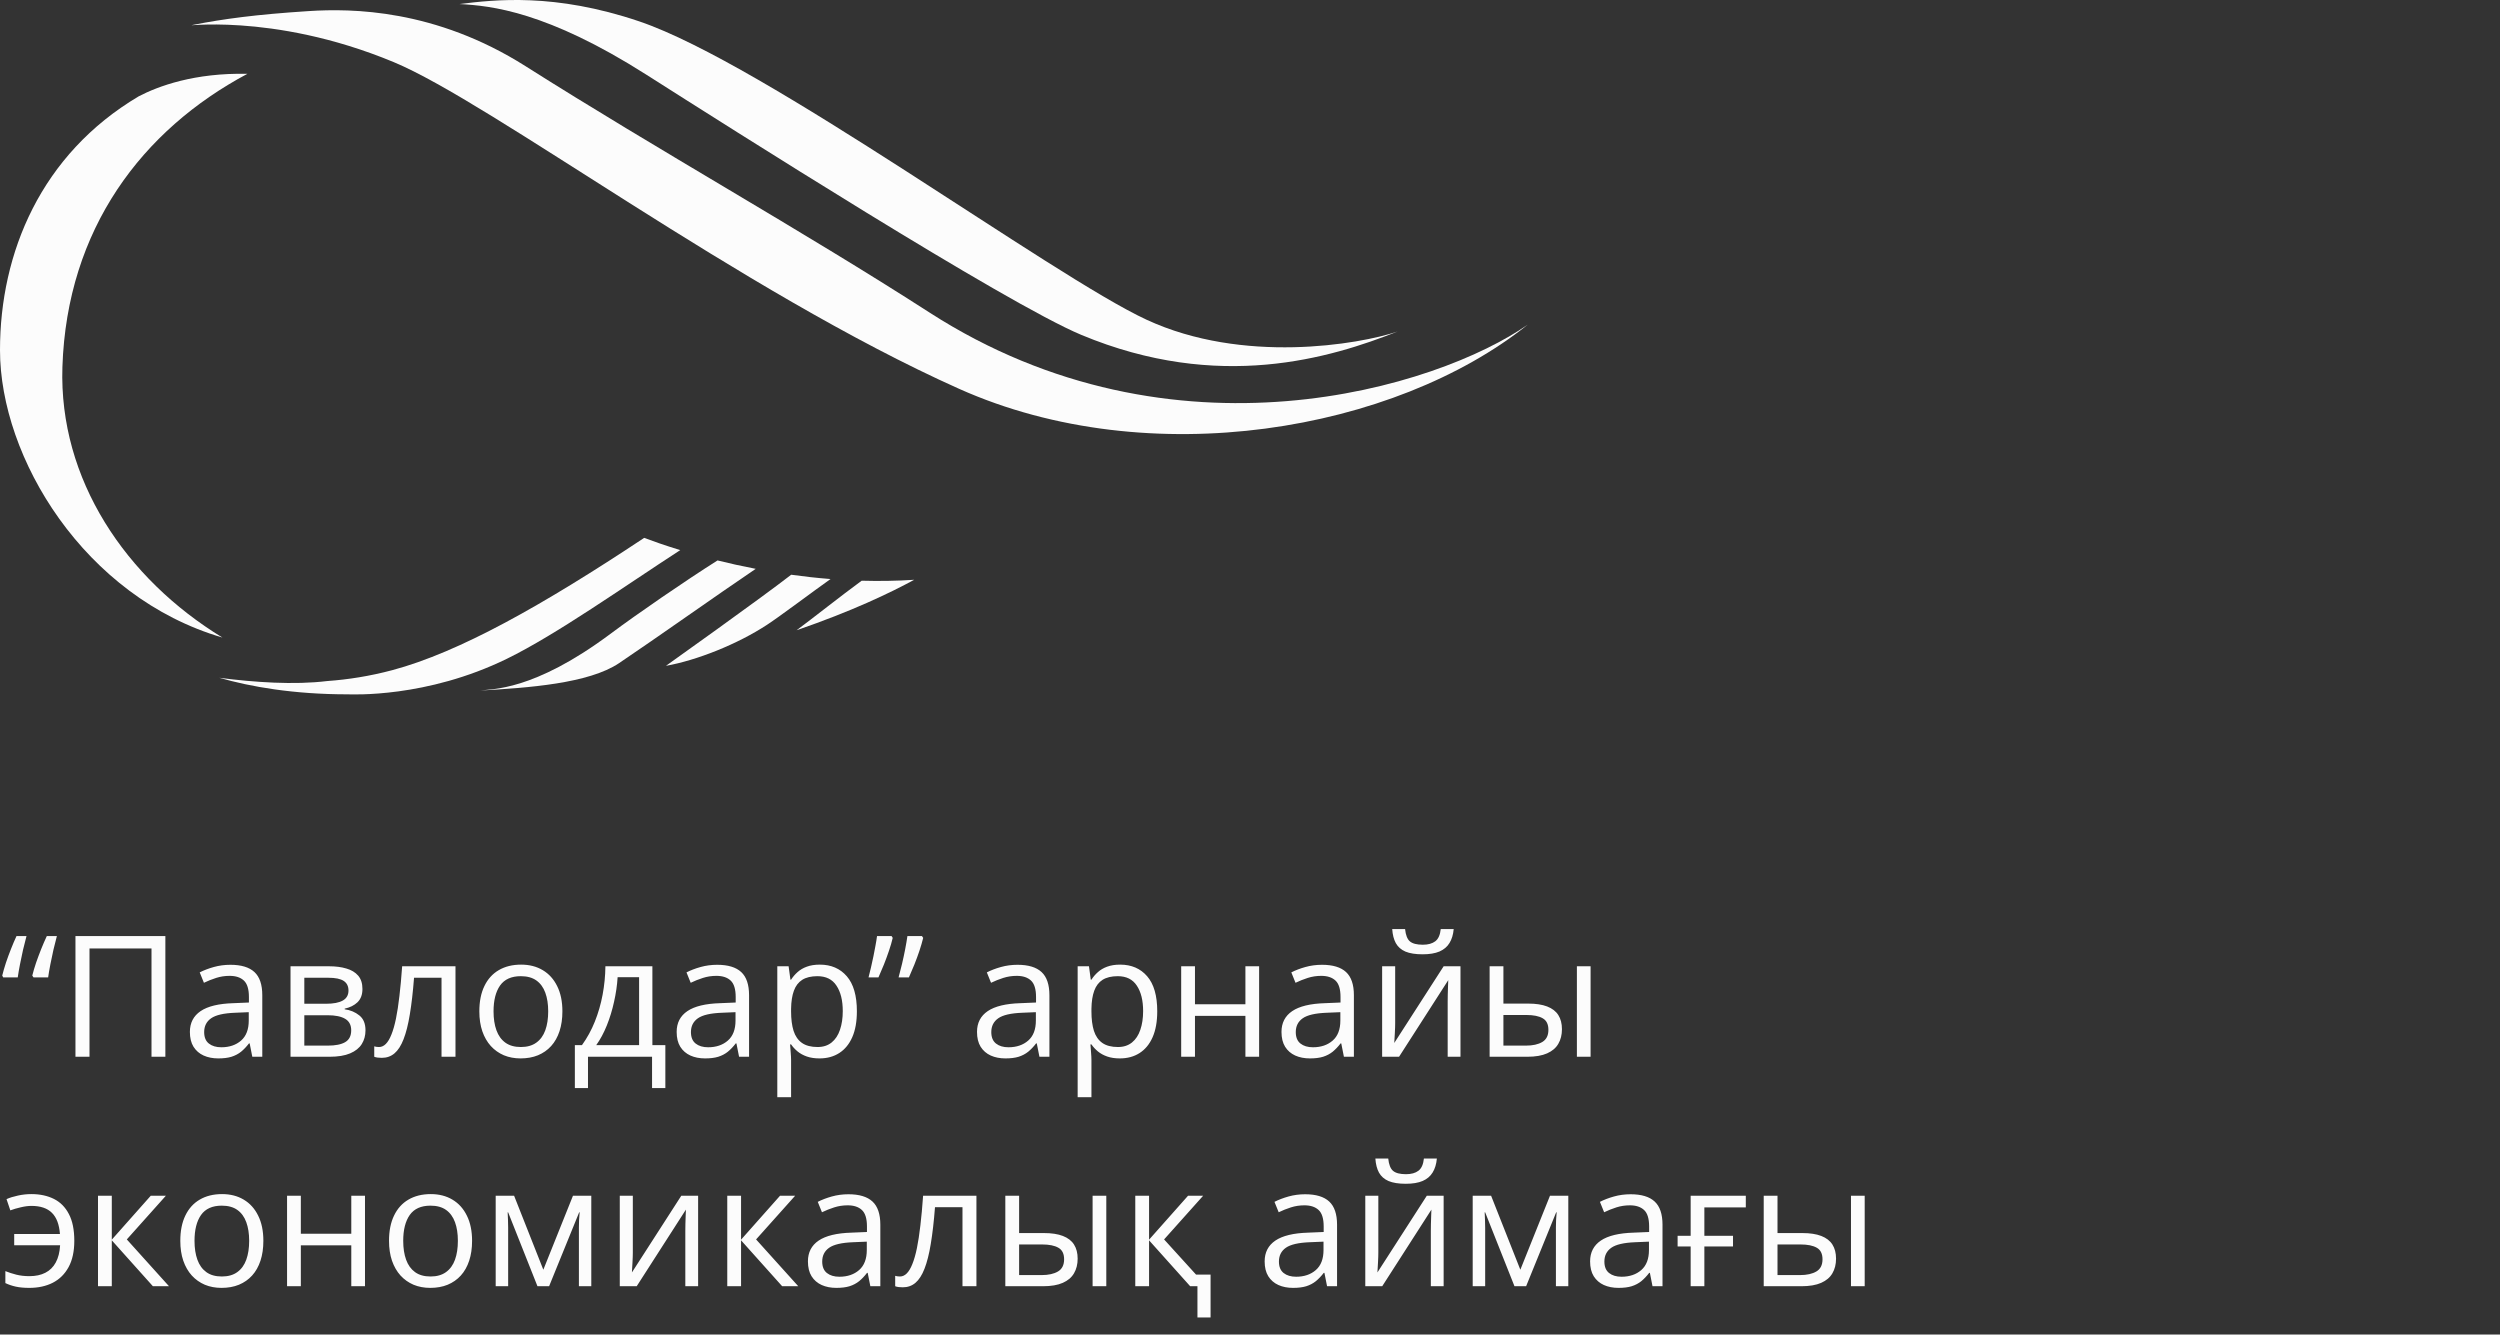 <svg width="414" height="221" viewBox="0 0 414 221" fill="none" xmlns="http://www.w3.org/2000/svg">
<rect x="0" y="0" width="414" height="221" fill="#333333" stroke="none"/>
<path fill-rule="evenodd" clip-rule="evenodd" d="M153.933 51.76C132.517 37.97 109.108 24.949 87.025 10.956C72.057 1.473 58.183 1.384 51.135 1.836C42.281 2.403 36.98 3.146 32.11 4.09C29.153 4.664 44.707 1.774 65.187 10.28C81.336 16.987 122.667 48.204 158.811 64.38C190.454 78.541 231.049 71.35 253 53.756C238.124 64.159 194.388 77.808 153.933 51.76Z" fill="#FCFCFC"/>
<path fill-rule="evenodd" clip-rule="evenodd" d="M76.081 0.672C81.334 0.941 90.576 1.902 106.996 12.342C120.416 20.875 166.571 50.243 179.06 55.454C201.858 64.967 220.407 59.264 231.423 54.904C225.015 57.061 205.803 60.322 189.887 52.953C174.203 45.693 126.583 10.547 105.848 3.535C91.829 -1.207 81.929 -0.053 76.081 0.672V0.672Z" fill="#FCFCFC"/>
<path fill-rule="evenodd" clip-rule="evenodd" d="M10.336 60.759C11.088 37.905 23.553 21.503 40.969 12.225C32.202 12.036 26.211 14.264 22.962 15.956C6.783 25.562 0 41.863 0 57.987C0 75.729 13.911 98.875 36.833 105.58C20.845 95.826 9.721 79.391 10.336 60.759Z" fill="#FCFCFC"/>
<path fill-rule="evenodd" clip-rule="evenodd" d="M142.695 96.165C139.352 98.606 134.486 102.472 131.915 104.368C141.079 101.215 147.418 98.179 151.388 96.014C148.433 96.208 145.527 96.245 142.695 96.165Z" fill="#FCFCFC"/>
<path fill-rule="evenodd" clip-rule="evenodd" d="M131.023 95.176C125.627 99.347 110.289 110.258 110.282 110.261C115.347 109.359 122.099 106.7 127.05 103.445C129.294 101.968 134.539 98.016 137.535 95.889C135.294 95.712 133.117 95.469 131.023 95.176Z" fill="#FCFCFC"/>
<path fill-rule="evenodd" clip-rule="evenodd" d="M118.821 92.808C113.29 96.308 105.486 101.682 101.057 104.987C88.26 114.535 81.344 114.055 79.548 114.352C87.474 113.907 97.501 113.19 102.516 109.817C108.744 105.629 118.57 98.646 125.145 94.199C122.891 93.767 120.773 93.293 118.821 92.808V92.808Z" fill="#FCFCFC"/>
<path fill-rule="evenodd" clip-rule="evenodd" d="M106.675 89.072C89.902 100.206 76.058 108.015 64.966 110.977C61.229 111.975 57.617 112.536 54.202 112.781C54.2 112.781 54.198 112.781 54.198 112.781C48.696 113.456 42.075 112.991 36.304 112.24C41.485 113.722 48.563 114.983 57.625 114.983C58.275 114.983 70.595 115.617 83.93 109.099C92.143 105.086 103.415 97.086 112.648 91.099C110.045 90.3 108.007 89.575 106.675 89.072H106.675Z" fill="#FCFCFC"/>
<path d="M9.42 155.012C9.229 155.714 9.037 156.475 8.846 157.295C8.663 158.106 8.495 158.908 8.34 159.701C8.185 160.494 8.062 161.214 7.971 161.861H5.551L5.346 161.561C5.51 160.895 5.719 160.184 5.975 159.428C6.239 158.671 6.521 157.915 6.822 157.158C7.132 156.393 7.442 155.677 7.752 155.012H9.42ZM4.389 155.012C4.197 155.714 4.006 156.475 3.814 157.295C3.632 158.106 3.464 158.908 3.309 159.701C3.154 160.494 3.031 161.214 2.939 161.861H0.533L0.369 161.561C0.533 160.895 0.738 160.184 0.984 159.428C1.24 158.671 1.518 157.915 1.818 157.158C2.119 156.393 2.424 155.677 2.734 155.012H4.389ZM12.496 175V155.012H27.385V175H25.088V157.062H14.82V175H12.496ZM38.158 159.77C39.945 159.77 41.271 160.171 42.137 160.973C43.003 161.775 43.435 163.055 43.435 164.814V175H41.781L41.344 172.785H41.234C40.815 173.332 40.378 173.792 39.922 174.166C39.466 174.531 38.938 174.809 38.336 175C37.743 175.182 37.014 175.273 36.148 175.273C35.237 175.273 34.426 175.114 33.715 174.795C33.013 174.476 32.457 173.993 32.047 173.346C31.646 172.699 31.445 171.878 31.445 170.885C31.445 169.39 32.038 168.242 33.223 167.439C34.408 166.637 36.212 166.2 38.637 166.127L41.221 166.018V165.102C41.221 163.807 40.943 162.9 40.387 162.381C39.831 161.861 39.047 161.602 38.035 161.602C37.251 161.602 36.504 161.715 35.793 161.943C35.082 162.171 34.408 162.44 33.77 162.75L33.072 161.027C33.747 160.681 34.522 160.385 35.397 160.139C36.272 159.893 37.192 159.77 38.158 159.77ZM41.193 167.617L38.91 167.713C37.042 167.786 35.725 168.091 34.959 168.629C34.193 169.167 33.81 169.928 33.81 170.912C33.81 171.769 34.07 172.402 34.59 172.812C35.109 173.223 35.797 173.428 36.654 173.428C37.985 173.428 39.074 173.059 39.922 172.32C40.77 171.582 41.193 170.475 41.193 168.998V167.617ZM60.02 163.775C60.02 164.714 59.746 165.448 59.199 165.977C58.652 166.496 57.946 166.847 57.08 167.029V167.139C58.019 167.266 58.825 167.604 59.5 168.15C60.184 168.688 60.525 169.513 60.525 170.625C60.525 171.482 60.32 172.238 59.91 172.895C59.5 173.551 58.857 174.066 57.982 174.439C57.107 174.813 55.968 175 54.565 175H48.111V160.016H54.51C55.585 160.016 56.533 160.139 57.353 160.385C58.183 160.622 58.835 161.014 59.309 161.561C59.783 162.107 60.02 162.846 60.02 163.775ZM58.16 170.625C58.16 169.741 57.823 169.103 57.148 168.711C56.483 168.319 55.512 168.123 54.236 168.123H50.395V173.154H54.291C55.549 173.154 56.506 172.963 57.162 172.58C57.828 172.188 58.16 171.536 58.16 170.625ZM57.709 164.035C57.709 163.324 57.449 162.796 56.93 162.449C56.41 162.094 55.558 161.916 54.373 161.916H50.395V166.223H53.977C55.207 166.223 56.137 166.045 56.766 165.689C57.395 165.334 57.709 164.783 57.709 164.035ZM75.428 175H73.117V161.916H68.564C68.382 164.277 68.15 166.3 67.867 167.986C67.594 169.663 67.247 171.035 66.828 172.102C66.418 173.159 65.917 173.938 65.324 174.439C64.741 174.932 64.044 175.178 63.232 175.178C62.986 175.178 62.754 175.164 62.535 175.137C62.316 175.109 62.13 175.064 61.975 175V173.277C62.093 173.314 62.216 173.341 62.344 173.359C62.48 173.378 62.622 173.387 62.768 173.387C63.178 173.387 63.551 173.218 63.889 172.881C64.235 172.535 64.545 172.015 64.818 171.322C65.101 170.63 65.352 169.755 65.57 168.697C65.789 167.631 65.981 166.378 66.144 164.938C66.318 163.488 66.468 161.848 66.596 160.016H75.428V175ZM93.133 167.48C93.133 168.711 92.973 169.809 92.654 170.775C92.335 171.742 91.875 172.557 91.273 173.223C90.672 173.888 89.943 174.398 89.086 174.754C88.238 175.1 87.277 175.273 86.201 175.273C85.199 175.273 84.278 175.1 83.439 174.754C82.61 174.398 81.89 173.888 81.279 173.223C80.678 172.557 80.208 171.742 79.871 170.775C79.543 169.809 79.379 168.711 79.379 167.48C79.379 165.84 79.657 164.445 80.213 163.297C80.769 162.139 81.562 161.26 82.592 160.658C83.631 160.048 84.866 159.742 86.297 159.742C87.664 159.742 88.858 160.048 89.879 160.658C90.909 161.269 91.706 162.153 92.272 163.311C92.846 164.459 93.133 165.849 93.133 167.48ZM81.731 167.48C81.731 168.684 81.89 169.727 82.209 170.611C82.528 171.495 83.02 172.179 83.686 172.662C84.351 173.145 85.208 173.387 86.256 173.387C87.295 173.387 88.147 173.145 88.812 172.662C89.487 172.179 89.984 171.495 90.303 170.611C90.622 169.727 90.781 168.684 90.781 167.48C90.781 166.286 90.622 165.257 90.303 164.391C89.984 163.516 89.492 162.841 88.826 162.367C88.161 161.893 87.299 161.656 86.242 161.656C84.684 161.656 83.54 162.171 82.811 163.201C82.091 164.231 81.731 165.658 81.731 167.48ZM108.035 160.016V173.072H110.182V180.182H107.98V175H97.371V180.182H95.197V173.072H96.373C97.23 171.887 97.941 170.589 98.506 169.176C99.071 167.763 99.499 166.282 99.791 164.732C100.083 163.174 100.238 161.602 100.256 160.016H108.035ZM105.834 161.82H102.279C102.197 163.151 102.001 164.505 101.691 165.881C101.391 167.257 100.99 168.57 100.488 169.818C99.987 171.058 99.404 172.143 98.738 173.072H105.834V161.82ZM118.768 159.77C120.554 159.77 121.88 160.171 122.746 160.973C123.612 161.775 124.045 163.055 124.045 164.814V175H122.391L121.953 172.785H121.844C121.424 173.332 120.987 173.792 120.531 174.166C120.076 174.531 119.547 174.809 118.945 175C118.353 175.182 117.624 175.273 116.758 175.273C115.846 175.273 115.035 175.114 114.324 174.795C113.622 174.476 113.066 173.993 112.656 173.346C112.255 172.699 112.055 171.878 112.055 170.885C112.055 169.39 112.647 168.242 113.832 167.439C115.017 166.637 116.822 166.2 119.246 166.127L121.83 166.018V165.102C121.83 163.807 121.552 162.9 120.996 162.381C120.44 161.861 119.656 161.602 118.645 161.602C117.861 161.602 117.113 161.715 116.402 161.943C115.691 162.171 115.017 162.44 114.379 162.75L113.682 161.027C114.356 160.681 115.131 160.385 116.006 160.139C116.881 159.893 117.801 159.77 118.768 159.77ZM121.803 167.617L119.52 167.713C117.651 167.786 116.334 168.091 115.568 168.629C114.803 169.167 114.42 169.928 114.42 170.912C114.42 171.769 114.68 172.402 115.199 172.812C115.719 173.223 116.407 173.428 117.264 173.428C118.594 173.428 119.684 173.059 120.531 172.32C121.379 171.582 121.803 170.475 121.803 168.998V167.617ZM135.762 159.742C137.63 159.742 139.12 160.385 140.232 161.67C141.344 162.955 141.9 164.887 141.9 167.467C141.9 169.171 141.645 170.602 141.135 171.76C140.624 172.917 139.904 173.792 138.975 174.385C138.054 174.977 136.965 175.273 135.707 175.273C134.914 175.273 134.217 175.169 133.615 174.959C133.014 174.749 132.499 174.467 132.07 174.111C131.642 173.756 131.286 173.368 131.004 172.949H130.84C130.867 173.305 130.899 173.733 130.936 174.234C130.981 174.736 131.004 175.173 131.004 175.547V181.699H128.721V160.016H130.594L130.895 162.23H131.004C131.296 161.775 131.651 161.36 132.07 160.986C132.49 160.604 133 160.303 133.602 160.084C134.212 159.856 134.932 159.742 135.762 159.742ZM135.365 161.656C134.326 161.656 133.488 161.857 132.85 162.258C132.221 162.659 131.76 163.26 131.469 164.062C131.177 164.855 131.022 165.854 131.004 167.057V167.494C131.004 168.761 131.141 169.832 131.414 170.707C131.697 171.582 132.157 172.247 132.795 172.703C133.442 173.159 134.308 173.387 135.393 173.387C136.322 173.387 137.097 173.136 137.717 172.635C138.337 172.133 138.797 171.436 139.098 170.543C139.408 169.641 139.562 168.606 139.562 167.439C139.562 165.671 139.216 164.268 138.523 163.229C137.84 162.18 136.787 161.656 135.365 161.656ZM152.674 155.012L152.879 155.312C152.715 155.987 152.505 156.707 152.25 157.473C151.995 158.229 151.717 158.986 151.416 159.742C151.115 160.49 150.814 161.196 150.514 161.861H148.805C148.996 161.169 149.188 160.417 149.379 159.605C149.57 158.794 149.743 157.988 149.898 157.186C150.053 156.383 150.176 155.659 150.268 155.012H152.674ZM147.643 155.012L147.834 155.312C147.679 155.987 147.469 156.707 147.205 157.473C146.95 158.229 146.672 158.986 146.371 159.742C146.07 160.49 145.77 161.196 145.469 161.861H143.828C143.965 161.342 144.102 160.786 144.238 160.193C144.384 159.601 144.516 158.999 144.635 158.389C144.762 157.778 144.876 157.186 144.977 156.611C145.086 156.037 145.173 155.504 145.236 155.012H147.643ZM168.506 159.77C170.292 159.77 171.618 160.171 172.484 160.973C173.35 161.775 173.783 163.055 173.783 164.814V175H172.129L171.691 172.785H171.582C171.163 173.332 170.725 173.792 170.27 174.166C169.814 174.531 169.285 174.809 168.684 175C168.091 175.182 167.362 175.273 166.496 175.273C165.585 175.273 164.773 175.114 164.062 174.795C163.361 174.476 162.805 173.993 162.395 173.346C161.993 172.699 161.793 171.878 161.793 170.885C161.793 169.39 162.385 168.242 163.57 167.439C164.755 166.637 166.56 166.2 168.984 166.127L171.568 166.018V165.102C171.568 163.807 171.29 162.9 170.734 162.381C170.178 161.861 169.395 161.602 168.383 161.602C167.599 161.602 166.852 161.715 166.141 161.943C165.43 162.171 164.755 162.44 164.117 162.75L163.42 161.027C164.094 160.681 164.869 160.385 165.744 160.139C166.619 159.893 167.54 159.77 168.506 159.77ZM171.541 167.617L169.258 167.713C167.389 167.786 166.072 168.091 165.307 168.629C164.541 169.167 164.158 169.928 164.158 170.912C164.158 171.769 164.418 172.402 164.938 172.812C165.457 173.223 166.145 173.428 167.002 173.428C168.333 173.428 169.422 173.059 170.27 172.32C171.117 171.582 171.541 170.475 171.541 168.998V167.617ZM185.5 159.742C187.368 159.742 188.859 160.385 189.971 161.67C191.083 162.955 191.639 164.887 191.639 167.467C191.639 169.171 191.383 170.602 190.873 171.76C190.363 172.917 189.643 173.792 188.713 174.385C187.792 174.977 186.703 175.273 185.445 175.273C184.652 175.273 183.955 175.169 183.354 174.959C182.752 174.749 182.237 174.467 181.809 174.111C181.38 173.756 181.025 173.368 180.742 172.949H180.578C180.605 173.305 180.637 173.733 180.674 174.234C180.719 174.736 180.742 175.173 180.742 175.547V181.699H178.459V160.016H180.332L180.633 162.23H180.742C181.034 161.775 181.389 161.36 181.809 160.986C182.228 160.604 182.738 160.303 183.34 160.084C183.951 159.856 184.671 159.742 185.5 159.742ZM185.104 161.656C184.064 161.656 183.226 161.857 182.588 162.258C181.959 162.659 181.499 163.26 181.207 164.062C180.915 164.855 180.76 165.854 180.742 167.057V167.494C180.742 168.761 180.879 169.832 181.152 170.707C181.435 171.582 181.895 172.247 182.533 172.703C183.18 173.159 184.046 173.387 185.131 173.387C186.061 173.387 186.835 173.136 187.455 172.635C188.075 172.133 188.535 171.436 188.836 170.543C189.146 169.641 189.301 168.606 189.301 167.439C189.301 165.671 188.954 164.268 188.262 163.229C187.578 162.18 186.525 161.656 185.104 161.656ZM197.887 160.016V166.305H206.24V160.016H208.51V175H206.24V168.232H197.887V175H195.604V160.016H197.887ZM218.928 159.77C220.714 159.77 222.04 160.171 222.906 160.973C223.772 161.775 224.205 163.055 224.205 164.814V175H222.551L222.113 172.785H222.004C221.585 173.332 221.147 173.792 220.691 174.166C220.236 174.531 219.707 174.809 219.105 175C218.513 175.182 217.784 175.273 216.918 175.273C216.007 175.273 215.195 175.114 214.484 174.795C213.783 174.476 213.227 173.993 212.816 173.346C212.415 172.699 212.215 171.878 212.215 170.885C212.215 169.39 212.807 168.242 213.992 167.439C215.177 166.637 216.982 166.2 219.406 166.127L221.99 166.018V165.102C221.99 163.807 221.712 162.9 221.156 162.381C220.6 161.861 219.816 161.602 218.805 161.602C218.021 161.602 217.273 161.715 216.562 161.943C215.852 162.171 215.177 162.44 214.539 162.75L213.842 161.027C214.516 160.681 215.291 160.385 216.166 160.139C217.041 159.893 217.962 159.77 218.928 159.77ZM221.963 167.617L219.68 167.713C217.811 167.786 216.494 168.091 215.729 168.629C214.963 169.167 214.58 169.928 214.58 170.912C214.58 171.769 214.84 172.402 215.359 172.812C215.879 173.223 216.567 173.428 217.424 173.428C218.755 173.428 219.844 173.059 220.691 172.32C221.539 171.582 221.963 170.475 221.963 168.998V167.617ZM231.041 160.016V169.436C231.041 169.618 231.036 169.855 231.027 170.146C231.018 170.429 231.005 170.734 230.986 171.062C230.968 171.382 230.95 171.691 230.932 171.992C230.923 172.284 230.909 172.525 230.891 172.717L239.066 160.016H241.855V175H239.736V165.812C239.736 165.521 239.741 165.147 239.75 164.691C239.759 164.236 239.773 163.789 239.791 163.352C239.809 162.905 239.823 162.559 239.832 162.312L231.684 175H228.881V160.016H231.041ZM240.734 153.85C240.652 154.77 240.42 155.54 240.037 156.16C239.663 156.78 239.112 157.249 238.383 157.568C237.654 157.878 236.719 158.033 235.58 158.033C234.404 158.033 233.456 157.883 232.736 157.582C232.025 157.272 231.497 156.807 231.15 156.188C230.813 155.568 230.613 154.788 230.549 153.85H232.682C232.782 154.852 233.051 155.536 233.488 155.9C233.926 156.265 234.637 156.447 235.621 156.447C236.496 156.447 237.184 156.256 237.686 155.873C238.187 155.49 238.488 154.816 238.588 153.85H240.734ZM246.682 175V160.016H248.965V166.195H253.066C254.342 166.195 255.391 166.355 256.211 166.674C257.04 166.993 257.656 167.467 258.057 168.096C258.458 168.725 258.658 169.504 258.658 170.434C258.658 171.363 258.458 172.17 258.057 172.854C257.665 173.537 257.045 174.066 256.197 174.439C255.359 174.813 254.265 175 252.916 175H246.682ZM248.965 173.154H252.697C253.827 173.154 254.73 172.954 255.404 172.553C256.079 172.152 256.416 171.482 256.416 170.543C256.416 169.622 256.102 168.984 255.473 168.629C254.844 168.264 253.941 168.082 252.766 168.082H248.965V173.154ZM261.133 175V160.016H263.402V175H261.133ZM4.84 213.273C3.992 213.273 3.254 213.205 2.625 213.068C2.005 212.932 1.426 212.736 0.889 212.48V210.498C1.454 210.726 2.06 210.922 2.707 211.086C3.354 211.25 4.079 211.332 4.881 211.332C5.902 211.332 6.777 211.145 7.506 210.771C8.244 210.398 8.818 209.833 9.229 209.076C9.648 208.311 9.889 207.358 9.953 206.219H2.352V204.346H9.926C9.807 202.769 9.365 201.602 8.6 200.846C7.834 200.08 6.704 199.697 5.209 199.697C4.671 199.697 4.079 199.775 3.432 199.93C2.794 200.076 2.219 200.244 1.709 200.436L1.08 198.576C1.609 198.339 2.238 198.143 2.967 197.988C3.705 197.824 4.448 197.742 5.195 197.742C6.608 197.742 7.848 198.007 8.914 198.535C9.98 199.064 10.81 199.898 11.402 201.037C12.004 202.167 12.305 203.648 12.305 205.48C12.305 207.221 11.99 208.671 11.361 209.828C10.732 210.986 9.857 211.852 8.736 212.426C7.624 212.991 6.326 213.273 4.84 213.273ZM24.965 198.016H27.467L21 205.248L27.986 213H25.32L18.512 205.398V213H16.229V198.016H18.512V205.289L24.965 198.016ZM43.613 205.48C43.613 206.711 43.454 207.809 43.135 208.775C42.816 209.742 42.355 210.557 41.754 211.223C41.152 211.888 40.423 212.398 39.566 212.754C38.719 213.1 37.757 213.273 36.682 213.273C35.679 213.273 34.758 213.1 33.92 212.754C33.09 212.398 32.37 211.888 31.76 211.223C31.158 210.557 30.689 209.742 30.352 208.775C30.023 207.809 29.859 206.711 29.859 205.48C29.859 203.84 30.137 202.445 30.693 201.297C31.249 200.139 32.042 199.26 33.072 198.658C34.111 198.048 35.346 197.742 36.777 197.742C38.145 197.742 39.339 198.048 40.359 198.658C41.389 199.269 42.187 200.153 42.752 201.311C43.326 202.459 43.613 203.849 43.613 205.48ZM32.211 205.48C32.211 206.684 32.37 207.727 32.69 208.611C33.008 209.495 33.501 210.179 34.166 210.662C34.831 211.145 35.688 211.387 36.736 211.387C37.775 211.387 38.628 211.145 39.293 210.662C39.967 210.179 40.464 209.495 40.783 208.611C41.102 207.727 41.262 206.684 41.262 205.48C41.262 204.286 41.102 203.257 40.783 202.391C40.464 201.516 39.972 200.841 39.307 200.367C38.641 199.893 37.78 199.656 36.723 199.656C35.164 199.656 34.02 200.171 33.291 201.201C32.571 202.231 32.211 203.658 32.211 205.48ZM49.82 198.016V204.305H58.174V198.016H60.443V213H58.174V206.232H49.82V213H47.537V198.016H49.82ZM78.176 205.48C78.176 206.711 78.016 207.809 77.697 208.775C77.378 209.742 76.918 210.557 76.316 211.223C75.715 211.888 74.986 212.398 74.129 212.754C73.281 213.1 72.32 213.273 71.244 213.273C70.242 213.273 69.321 213.1 68.482 212.754C67.653 212.398 66.933 211.888 66.322 211.223C65.721 210.557 65.251 209.742 64.914 208.775C64.586 207.809 64.422 206.711 64.422 205.48C64.422 203.84 64.7 202.445 65.256 201.297C65.812 200.139 66.605 199.26 67.635 198.658C68.674 198.048 69.909 197.742 71.34 197.742C72.707 197.742 73.901 198.048 74.922 198.658C75.952 199.269 76.749 200.153 77.314 201.311C77.889 202.459 78.176 203.849 78.176 205.48ZM66.773 205.48C66.773 206.684 66.933 207.727 67.252 208.611C67.571 209.495 68.063 210.179 68.728 210.662C69.394 211.145 70.251 211.387 71.299 211.387C72.338 211.387 73.19 211.145 73.856 210.662C74.53 210.179 75.027 209.495 75.346 208.611C75.665 207.727 75.824 206.684 75.824 205.48C75.824 204.286 75.665 203.257 75.346 202.391C75.027 201.516 74.534 200.841 73.869 200.367C73.204 199.893 72.342 199.656 71.285 199.656C69.727 199.656 68.583 200.171 67.853 201.201C67.133 202.231 66.773 203.658 66.773 205.48ZM97.918 198.016V213H95.867V203.238C95.867 202.837 95.876 202.432 95.894 202.021C95.922 201.602 95.954 201.183 95.99 200.764H95.908L90.932 213H89.004L84.15 200.764H84.068C84.096 201.183 84.114 201.602 84.123 202.021C84.141 202.432 84.15 202.865 84.15 203.32V213H82.086V198.016H85.135L89.975 210.266L94.883 198.016H97.918ZM104.795 198.016V207.436C104.795 207.618 104.79 207.855 104.781 208.146C104.772 208.429 104.758 208.734 104.74 209.062C104.722 209.382 104.704 209.691 104.686 209.992C104.676 210.284 104.663 210.525 104.645 210.717L112.82 198.016H115.609V213H113.49V203.812C113.49 203.521 113.495 203.147 113.504 202.691C113.513 202.236 113.527 201.789 113.545 201.352C113.563 200.905 113.577 200.559 113.586 200.312L105.438 213H102.635V198.016H104.795ZM129.172 198.016H131.674L125.207 205.248L132.193 213H129.527L122.719 205.398V213H120.436V198.016H122.719V205.289L129.172 198.016ZM140.506 197.77C142.292 197.77 143.618 198.171 144.484 198.973C145.35 199.775 145.783 201.055 145.783 202.814V213H144.129L143.691 210.785H143.582C143.163 211.332 142.725 211.792 142.27 212.166C141.814 212.531 141.285 212.809 140.684 213C140.091 213.182 139.362 213.273 138.496 213.273C137.585 213.273 136.773 213.114 136.062 212.795C135.361 212.476 134.805 211.993 134.395 211.346C133.993 210.699 133.793 209.878 133.793 208.885C133.793 207.39 134.385 206.242 135.57 205.439C136.755 204.637 138.56 204.2 140.984 204.127L143.568 204.018V203.102C143.568 201.807 143.29 200.9 142.734 200.381C142.178 199.861 141.395 199.602 140.383 199.602C139.599 199.602 138.852 199.715 138.141 199.943C137.43 200.171 136.755 200.44 136.117 200.75L135.42 199.027C136.094 198.681 136.869 198.385 137.744 198.139C138.619 197.893 139.54 197.77 140.506 197.77ZM143.541 205.617L141.258 205.713C139.389 205.786 138.072 206.091 137.307 206.629C136.541 207.167 136.158 207.928 136.158 208.912C136.158 209.769 136.418 210.402 136.938 210.812C137.457 211.223 138.145 211.428 139.002 211.428C140.333 211.428 141.422 211.059 142.27 210.32C143.117 209.582 143.541 208.475 143.541 206.998V205.617ZM161.697 213H159.387V199.916H154.834C154.652 202.277 154.419 204.3 154.137 205.986C153.863 207.663 153.517 209.035 153.098 210.102C152.688 211.159 152.186 211.938 151.594 212.439C151.01 212.932 150.313 213.178 149.502 213.178C149.256 213.178 149.023 213.164 148.805 213.137C148.586 213.109 148.399 213.064 148.244 213V211.277C148.363 211.314 148.486 211.341 148.613 211.359C148.75 211.378 148.891 211.387 149.037 211.387C149.447 211.387 149.821 211.218 150.158 210.881C150.505 210.535 150.814 210.015 151.088 209.322C151.37 208.63 151.621 207.755 151.84 206.697C152.059 205.631 152.25 204.378 152.414 202.938C152.587 201.488 152.738 199.848 152.865 198.016H161.697V213ZM166.482 213V198.016H168.766V204.195H172.867C174.143 204.195 175.191 204.355 176.012 204.674C176.841 204.993 177.456 205.467 177.857 206.096C178.258 206.725 178.459 207.504 178.459 208.434C178.459 209.363 178.258 210.17 177.857 210.854C177.465 211.537 176.846 212.066 175.998 212.439C175.16 212.813 174.066 213 172.717 213H166.482ZM168.766 211.154H172.498C173.628 211.154 174.531 210.954 175.205 210.553C175.88 210.152 176.217 209.482 176.217 208.543C176.217 207.622 175.902 206.984 175.273 206.629C174.645 206.264 173.742 206.082 172.566 206.082H168.766V211.154ZM180.934 213V198.016H183.203V213H180.934ZM198.297 218.168V213H197.094L190.285 205.398V213H188.002V198.016H190.285V205.289L196.738 198.016H199.24L192.773 205.248L198.064 211.072H200.471V218.168H198.297ZM216.139 197.77C217.925 197.77 219.251 198.171 220.117 198.973C220.983 199.775 221.416 201.055 221.416 202.814V213H219.762L219.324 210.785H219.215C218.796 211.332 218.358 211.792 217.902 212.166C217.447 212.531 216.918 212.809 216.316 213C215.724 213.182 214.995 213.273 214.129 213.273C213.217 213.273 212.406 213.114 211.695 212.795C210.993 212.476 210.438 211.993 210.027 211.346C209.626 210.699 209.426 209.878 209.426 208.885C209.426 207.39 210.018 206.242 211.203 205.439C212.388 204.637 214.193 204.2 216.617 204.127L219.201 204.018V203.102C219.201 201.807 218.923 200.9 218.367 200.381C217.811 199.861 217.027 199.602 216.016 199.602C215.232 199.602 214.484 199.715 213.773 199.943C213.062 200.171 212.388 200.44 211.75 200.75L211.053 199.027C211.727 198.681 212.502 198.385 213.377 198.139C214.252 197.893 215.173 197.77 216.139 197.77ZM219.174 205.617L216.891 205.713C215.022 205.786 213.705 206.091 212.939 206.629C212.174 207.167 211.791 207.928 211.791 208.912C211.791 209.769 212.051 210.402 212.57 210.812C213.09 211.223 213.778 211.428 214.635 211.428C215.965 211.428 217.055 211.059 217.902 210.32C218.75 209.582 219.174 208.475 219.174 206.998V205.617ZM228.252 198.016V207.436C228.252 207.618 228.247 207.855 228.238 208.146C228.229 208.429 228.215 208.734 228.197 209.062C228.179 209.382 228.161 209.691 228.143 209.992C228.133 210.284 228.12 210.525 228.102 210.717L236.277 198.016H239.066V213H236.947V203.812C236.947 203.521 236.952 203.147 236.961 202.691C236.97 202.236 236.984 201.789 237.002 201.352C237.02 200.905 237.034 200.559 237.043 200.312L228.895 213H226.092V198.016H228.252ZM237.945 191.85C237.863 192.77 237.631 193.54 237.248 194.16C236.874 194.78 236.323 195.249 235.594 195.568C234.865 195.878 233.93 196.033 232.791 196.033C231.615 196.033 230.667 195.883 229.947 195.582C229.236 195.272 228.708 194.807 228.361 194.188C228.024 193.568 227.824 192.788 227.76 191.85H229.893C229.993 192.852 230.262 193.536 230.699 193.9C231.137 194.265 231.848 194.447 232.832 194.447C233.707 194.447 234.395 194.256 234.896 193.873C235.398 193.49 235.699 192.816 235.799 191.85H237.945ZM259.711 198.016V213H257.66V203.238C257.66 202.837 257.669 202.432 257.688 202.021C257.715 201.602 257.747 201.183 257.783 200.764H257.701L252.725 213H250.797L245.943 200.764H245.861C245.889 201.183 245.907 201.602 245.916 202.021C245.934 202.432 245.943 202.865 245.943 203.32V213H243.879V198.016H246.928L251.768 210.266L256.676 198.016H259.711ZM270.033 197.77C271.82 197.77 273.146 198.171 274.012 198.973C274.878 199.775 275.311 201.055 275.311 202.814V213H273.656L273.219 210.785H273.109C272.69 211.332 272.253 211.792 271.797 212.166C271.341 212.531 270.812 212.809 270.211 213C269.618 213.182 268.889 213.273 268.023 213.273C267.112 213.273 266.301 213.114 265.59 212.795C264.888 212.476 264.332 211.993 263.922 211.346C263.521 210.699 263.32 209.878 263.32 208.885C263.32 207.39 263.913 206.242 265.098 205.439C266.283 204.637 268.087 204.2 270.512 204.127L273.096 204.018V203.102C273.096 201.807 272.818 200.9 272.262 200.381C271.706 199.861 270.922 199.602 269.91 199.602C269.126 199.602 268.379 199.715 267.668 199.943C266.957 200.171 266.283 200.44 265.645 200.75L264.947 199.027C265.622 198.681 266.396 198.385 267.271 198.139C268.146 197.893 269.067 197.77 270.033 197.77ZM273.068 205.617L270.785 205.713C268.917 205.786 267.6 206.091 266.834 206.629C266.068 207.167 265.686 207.928 265.686 208.912C265.686 209.769 265.945 210.402 266.465 210.812C266.984 211.223 267.673 211.428 268.529 211.428C269.86 211.428 270.949 211.059 271.797 210.32C272.645 209.582 273.068 208.475 273.068 206.998V205.617ZM289.105 198.016V199.943H282.242V204.646H286.986V206.41H282.242V213H279.973V206.41H277.812V204.646H279.973V198.016H289.105ZM292.072 213V198.016H294.355V204.195H298.457C299.733 204.195 300.781 204.355 301.602 204.674C302.431 204.993 303.046 205.467 303.447 206.096C303.848 206.725 304.049 207.504 304.049 208.434C304.049 209.363 303.848 210.17 303.447 210.854C303.055 211.537 302.436 212.066 301.588 212.439C300.749 212.813 299.656 213 298.307 213H292.072ZM294.355 211.154H298.088C299.218 211.154 300.12 210.954 300.795 210.553C301.469 210.152 301.807 209.482 301.807 208.543C301.807 207.622 301.492 206.984 300.863 206.629C300.234 206.264 299.332 206.082 298.156 206.082H294.355V211.154ZM306.523 213V198.016H308.793V213H306.523Z" fill="#FCFCFC"/>
</svg>
